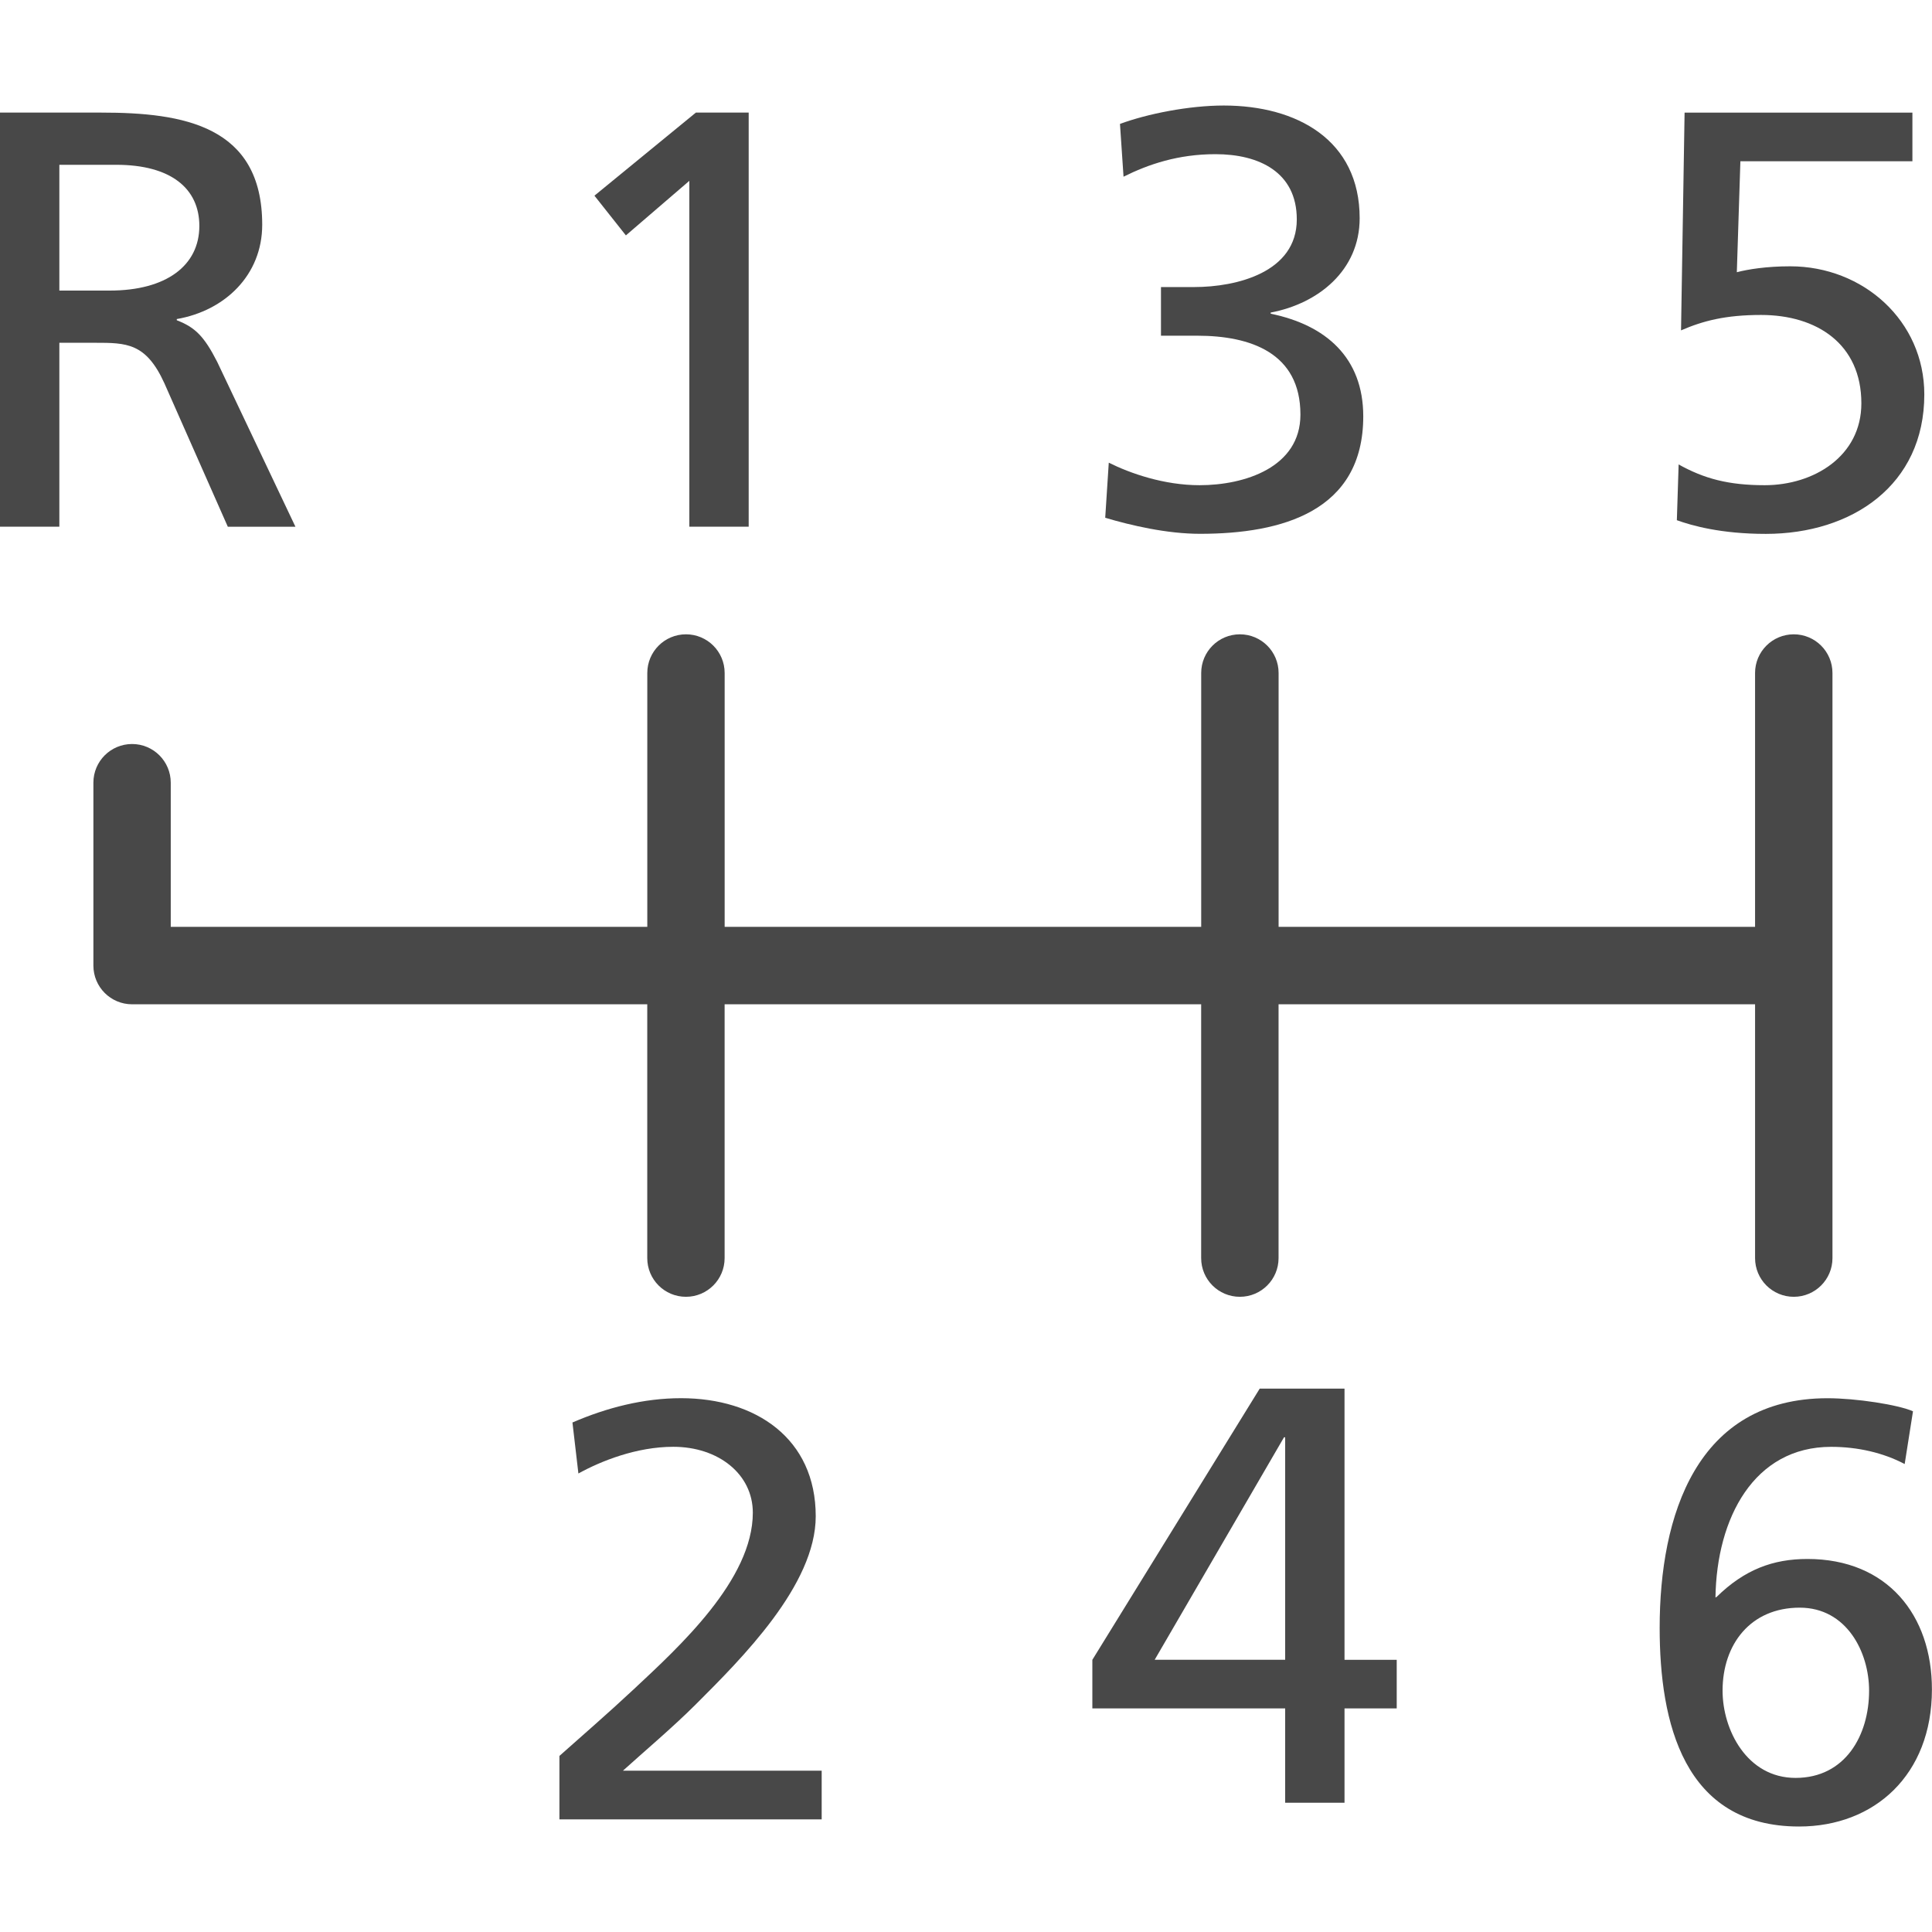 <?xml version="1.0" encoding="utf-8"?>
<!-- Generator: Adobe Illustrator 15.1.0, SVG Export Plug-In . SVG Version: 6.00 Build 0)  -->
<!DOCTYPE svg PUBLIC "-//W3C//DTD SVG 1.1//EN" "http://www.w3.org/Graphics/SVG/1.1/DTD/svg11.dtd">
<svg version="1.1" id="Ebene_1" xmlns="http://www.w3.org/2000/svg" xmlns:xlink="http://www.w3.org/1999/xlink" x="0px" y="0px"
	 width="50px" height="50px" viewBox="0 0 50 50" style="enable-background:new 0 0 50 50;" xml:space="preserve">
<style type="text/css">
<![CDATA[
	.st0{fill:#484848;}
]]>
</style>
<g>
	<path class="st0" d="M16.751,32.56c0,0.553,0.448,1.001,1.001,1.001s1.001-0.448,1.001-1.001v-6.57h12.333v6.57
		c0,0.553,0.448,1.001,1.001,1.001c0.554,0,1.002-0.448,1.002-1.001v-6.57h12.332v6.57c0,0.553,0.448,1.001,1.002,1.001
		c0.553,0,1.001-0.448,1.001-1.001V17.417c0-0.553-0.448-1.001-1.001-1.001c-0.554,0-1.002,0.448-1.002,1.001v6.57H33.09v-6.57
		c0-0.553-0.448-1.001-1.002-1.001c-0.553,0-1.001,0.448-1.001,1.001v6.57H18.754v-6.57c0-0.553-0.448-1.001-1.001-1.001
		s-1.001,0.448-1.001,1.001v6.57H4.419v-3.731c0-0.553-0.448-1.001-1.001-1.001s-1.001,0.448-1.001,1.001v4.733
		c0,0.554,0.448,1.002,1.001,1.002h13.333V32.56z"/>
	<polygon class="st0" points="17.84,4.68 17.84,13.631 19.376,13.631 19.376,2.914 18.009,2.914 15.384,5.064 16.198,6.092 	"/>
	<path class="st0" d="M18.009,44.107c1.182-1.182,3.102-3.086,3.102-4.867c0-2.012-1.551-3.055-3.486-3.055
		c-0.967,0-1.919,0.244-2.81,0.629l0.154,1.32c0.583-0.322,1.504-0.691,2.456-0.691c1.167,0,2.058,0.707,2.058,1.705
		c0,1.734-1.904,3.469-3.086,4.574c-0.675,0.631-1.367,1.229-1.919,1.721v1.643h6.787v-1.26h-5.144
		C16.643,45.352,17.411,44.705,18.009,44.107z"/>
	<path class="st0" d="M34.796,35.938h-2.195l-4.331,7.018v1.258h4.99v2.441h1.536v-2.441h1.351v-1.258h-1.351V35.938z M33.26,42.955
		h-3.377l3.347-5.758h0.03V42.955z"/>
	<path class="st0" d="M46.776,40.346c-0.891,0-1.628,0.275-2.35,0.982l-0.03,0.016c0.03-2.059,0.997-3.9,2.993-3.9
		c0.691,0,1.352,0.154,1.904,0.445l0.215-1.365c-0.384-0.17-1.474-0.338-2.211-0.338c-3.394,0-4.345,3.039-4.345,5.941
		c0,2.441,0.614,5.143,3.608,5.143c1.949,0,3.438-1.336,3.438-3.547C50,41.805,48.849,40.346,46.776,40.346z M46.469,46.012
		c-1.259,0-1.889-1.244-1.889-2.258c0-1.197,0.722-2.148,1.997-2.148c1.213,0,1.795,1.15,1.795,2.148
		C48.372,44.906,47.759,46.012,46.469,46.012z"/>
	<path class="st0" d="M4.253,9.916l1.643,3.716h1.75L5.62,9.363C5.282,8.702,5.051,8.472,4.575,8.288V8.257
		c1.244-0.215,2.211-1.136,2.211-2.441c0-2.564-2.042-2.902-4.161-2.902H0v10.717h1.536v-4.76h0.921
		C3.271,8.871,3.777,8.871,4.253,9.916z M1.536,4.265H3.01c1.413,0,2.149,0.614,2.149,1.582c0,1.028-0.859,1.673-2.318,1.673H1.536
		V4.265z"/>
	<path class="st0" d="M35.281,10.775c0-1.52-0.968-2.364-2.396-2.656v-0.03c1.229-0.231,2.303-1.09,2.303-2.441
		c0-2.027-1.627-2.917-3.516-2.917c-0.905,0-1.98,0.215-2.687,0.476l0.092,1.366c0.646-0.322,1.413-0.583,2.38-0.583
		c1.121,0,2.104,0.46,2.104,1.689c0,1.366-1.551,1.75-2.656,1.75h-0.859v1.259h0.937c1.382,0,2.672,0.445,2.672,2.042
		c0,1.366-1.444,1.827-2.61,1.827c-0.922,0-1.797-0.307-2.35-0.583L28.603,13.4c0.676,0.2,1.597,0.415,2.456,0.415
		C33.178,13.815,35.281,13.232,35.281,10.775z"/>
	<path class="st0" d="M49.801,10.208c0-1.904-1.581-3.316-3.47-3.316c-0.614,0-1.09,0.077-1.382,0.153l0.092-2.871h4.452V2.915
		h-5.896l-0.092,5.635c0.567-0.246,1.151-0.399,2.072-0.399c1.443,0,2.595,0.752,2.595,2.287c0,1.367-1.228,2.119-2.502,2.119
		c-0.937,0-1.566-0.169-2.227-0.537l-0.046,1.443c0.384,0.138,1.136,0.354,2.303,0.354C47.928,13.816,49.801,12.557,49.801,10.208z"
		/>
</g>
</svg>
